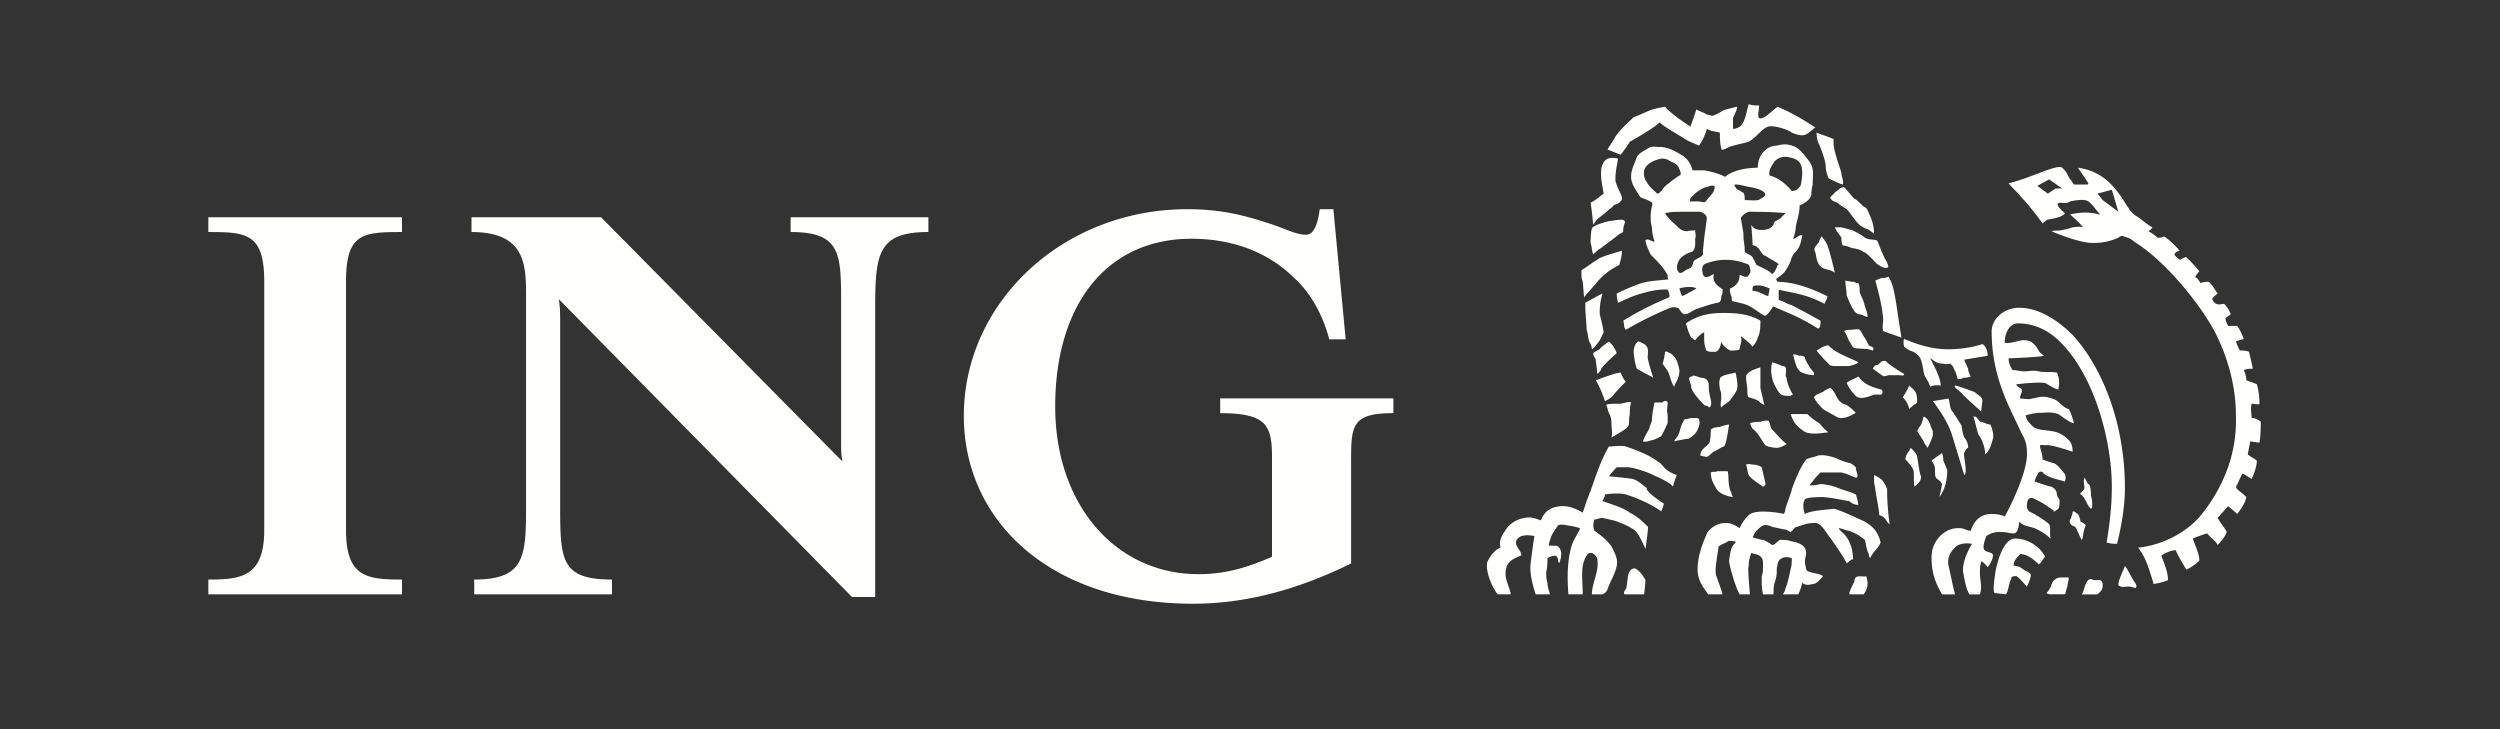 <svg xmlns="http://www.w3.org/2000/svg" width="96" height="28" viewBox="0 0 96 28">
    <rect x="0" y="0" width="96" height="28" fill="#333333" stroke="none"/>
    <g fill="#FFFFFE" fill-rule="evenodd">
        <path d="M8 22.822v-.567c1.256 0 2.147-.103 2.147-1.907v-9.532C10.147 8.96 9.466 8.91 8 8.91v-.567h7.436v.567c-1.519 0-2.149.051-2.149 1.906v9.532c0 1.804.786 1.907 2.15 1.907v.567H8zm25.607-10.975v11.077h-.89L21.458 11.487c.052.308.052.567.052.875v6.957c0 2.163 0 2.936 1.99 2.936v.567h-5.29v-.567c1.99 0 1.99-.927 1.99-2.936v-7.936c0-1.185 0-2.473-2.094-2.473v-.567h4.975l9.269 9.379c-.052-.258-.052-.414-.052-.774v-5.101c0-2.06.052-2.937-1.938-2.937v-.567h5.29v.567c-1.938 0-2.043.825-2.043 2.937zm18.276 6.08v3.71c-2.095 1.03-4.084 1.546-6.075 1.546-5.498 0-8.797-3.195-8.797-7.214 0-4.328 3.77-7.936 8.59-7.936 1.202 0 2.093.207 3.035.516.682.206 1.1.464 1.519.464.366 0 .47-.618.524-.98h.523l.472 4.998h-.628c-.263-.977-.734-1.802-1.362-2.37-.995-.979-2.356-1.493-3.928-1.493-3.299 0-5.236 2.575-5.236 6.44 0 3.814 2.357 6.44 5.498 6.44.943 0 1.781-.205 2.827-.669v-3.813c0-1.236-.209-1.7-1.99-1.7v-.567h6.652v.566c-1.676 0-1.624.515-1.624 2.061zM62.785 21.826c-.352 0-.252.548-.352.797-.05.05-.102.15-.05.2h.752s.05-.449.05-.548c-.05-.1-.201-.35-.4-.449zm.902-4.083c-.25-.199-.652-.398-1.254-.597-.15-.05-.501 0-.652 0-.402.696-.551 1.344-.853 2.09l-.15.45c-.25-.15-.502-.25-.754-.25-.402 0-.703.15-.852.548-.15-.05-.35-.15-.601-.1-.35.05-.653.25-.804.548-.15.199-.2.398-.15.598-.25.1-.403.348-.502.547-.1.398.252 1.096.402 1.246h.502c-.101-.449-.302-.648-.151-1.096.101-.25.451-.349.552-.399 0-.199-.252-.348-.2-.548.1-.248.4-.248.702-.199-.05.3-.1.697-.15 1.095-.051.45.2 1.147.2 1.147h.551c-.05-.15-.1-.3-.1-.449-.049-.15-.049-.249-.049-.399.049-.199.049-.398.049-.546.502-.25.35.098.45.198 0 0 .203-.448-.049-.647-.05-.05-.351 0-.351-.05s.05-.2.1-.349c.102-.2.151-.248.251-.398.05-.05.2-.05.402 0 .05 0 .302.05.451.1-.05.15-.25.448-.3.598-.2.597-.2 1.294-.15 1.942h.55c0-.35-.05-.748 0-1.096.1-.449.25-.498.302-.498.099 0 .2.099.252.2.098.496-.202.945-.202 1.394h.401s.152-.05.201-.2c.1-.3.3-.599.352-.896.049-.25-.051-.449-.202-.747-.15-.2-.3-.35-.651-.598-.101-.199 0-.448 0-.448 0 .05.2-.05.3-.05.402.1.502.1.702.2.15.05.35.149.502.249.15.1.301.398.451.746 0 0 .1-.647.1-.846-.199-.199-.4-.398-.702-.548-.252-.2-.802-.348-1.053-.449 0 0 .1-.149.1-.248.302-.05.653-.05.803 0 .502.15 1.103.449 1.355.648 0 0 .1-.2.1-.3 0 0-.703-.447-.653-.597-.2-.15-.35-.299-.55-.349-.302-.049-.904-.099-.904-.099s.15-.198.302-.349h.401c.2 0 .701.15 1.002.3.453.198.702.348.753.447.049-.15.1-.348.151-.447-.552-.2-.503-.4-.703-.5zm-1.154-1.395c.05-.149 0-.248.05-.398 0-.099 0-.348.05-.497-.1-.05-.302.05-.45.05-.151 0-.501 0-.501.05.05.1.05.199.099.298.05.1.1.199.1.449 0 .149.05.298 0 .497 0 0 .652-.348.652-.449zm-.601-1.144c.1-.15.399-.448.501-.548-.102-.1-.15-.25-.2-.348-.201 0-.954.298-.954.298.15.249.251.499.351.797.101-.05.2-.1.302-.199zm1.906.25h-.302s-.1.397-.1.696c-.05.15-.1.249-.1.299-.1.199-.15.248-.25.497.15.05.3-.05.4-.05.1-.049.25-.1.302-.148.05-.05.2-.4.25-.498V15.9c-.05-.1 0-.299 0-.448-.05-.1-.15-.05-.2 0zm2.709 3.633c-.05-.05-.05-.15-.102-.248-.099-.3-.048-.449-.099-.746h-.401c-.101.049-.151 0-.251.049 0 .2.05.348.2.597.15.299.653.348.653.348zm-5.216-4.73s.15-.098.15-.2c.25-.298.55-.547.602-.596-.102-.25-.151-.3-.302-.449-.05.05-.3.199-.352.299-.098.05-.2.1-.251.15 0 .1.052.149.1.249 0 .1.053.348.053.547zm3.911 1.743c0-.05-.151-.05-.25-.05-.102 0-.2.05-.303.05-.1.15-.15.299-.2.498-.049.15-.15.249-.201.348 0 0 .453-.099.553-.099.15-.1.25-.15.35-.349.051-.15.102-.198.051-.398zm6.371 3.934c-.1-.05-1.053-.498-1.204-.498-.301.05-.802.05-1.105.2-.049-.15-.098-.4 0-.549.05-.1.553-.1.703-.1.553.05.853.15 1.004.15.15.15.302.15.351.15 0 0-.05-.3-.1-.4-.2-.098-.402-.148-.553-.198-.25-.1-.35-.15-.751-.2-.15 0-.15.05-.451.05 0-.05.05-.1.1-.15.099-.148.201-.247.301-.347h.801c.202.05.302.1.553.2.15 0 0-.25 0-.4-.05-.05-.1-.1-.2-.15-.202-.05-.353-.099-.554-.199-.149-.049-.449-.149-.7-.099-.252.1-.252.05-.454.15-.25.349-.4.746-.55 1.145 0 .1-.251.697-.251.797 0 .05-.05.15-.05.15-.201-.05-1.104-.2-1.354.048-.1.1-.201.2-.353.498-.2-.148-.35-.199-.55-.199a.865.865 0 0 0-.703.398c0 .051-.401.797-.351 1.494.05.4.2.548.401.848h.553c-.05-.2-.152-.449-.252-.748-.05-.249.05-.697.1-1.095 0 0 .152-.1.3-.15.103-.1.151-.05.302-.05.051 0 .051.05.051.05-.202.2-.202.399-.25.697 0 .15.2.897.4 1.296h.402s-.1-.997-.05-1.096c0-.2.05-.349.1-.498.1.05.2.05.3.099.15.1.15.2.15.348 0 .25 0 .3-.048.45v.248c0 .25.049.449.049.449h.403c0-.449.048-.399.099-.648.05-.2 0-.298.05-.448 0-.1.05-.2.102-.25.15-.099.25-.099.45-.048 0 .148 0 .298-.049.448-.052.248-.101.497-.202.746a.37.37 0 0 1-.1.2h.602s.1-.2.15-.449c.149.15.351.05.451.05.152-.05.252-.2.351-.299-.199-.15-.653-.1-.653-.299-.099-.348 0-.397 0-.597 0-.299-.299-.399-.599-.45-.101-.048-.302-.048-.401-.048-.102.049-.203.2-.301.2 0 0-.202-.151-.353-.2-.1 0-.402-.1-.402-.1.051-.099.101-.199.15-.25.05-.048.203-.198.252-.198.101-.05.25 0 .353.05.249.05.45.1.5.1.05 0 .202.1.202.1.148-.1.148-.2.249-.2.3-.1.402-.15.702-.15.252 0 .453.45.602.598.051.099.401.548.603.946.1-.05.15-.15.25-.15 0-.099-.05-.497-.1-.547-.15-.45-.45-.548-.45-.648.098 0 .3.1.4.1.1.05.25.099.4.2.051.049.152.1.202.149.05.2.05.348.15.547 0 .05 0 .1.05.15.151-.299.302-.349.402-.598-.1-.448-.352-.647-.602-.796zm-.401 2.29c-.1.2-.201.398-.201.499h.552c.151-.2.2-.399.1-.698-.15.05-.451-.1-.451.199zm-5.418-4.979c.15-.05.25-.15.402-.2.099-.049.2-.845.2-.845s-.3.048-.352.099c-.05 0-.25 0-.35.1 0 .149 0 .298-.05.497-.1.15-.351.25-.351.498 0 0 .2.05.25.05.101-.05.2-.15.25-.199zm-4.917-5.726v.248c0 .1.051.648.051.797.05.15.05.299.099.448.052.1.102.199.102.299 0 0 .1-.049.15-.15.15-.149.202-.298.302-.497-.05-.348-.152-.647-.152-.747 0-.398.052-.498.101-.747-.2.1-.45.249-.653.35zm6.823 7.07c.05 0 .101-.1.101-.1-.051-.199-.101-.447-.15-.647 0 0-.153-.1-.302-.1-.1 0-.2-.05-.3 0 .05.15.05.25.1.4.15.198.35.297.55.447zm-4.465-5.378c-.05-.1-.2-.15-.3-.199-.1 0-.201.199-.201.398 0 .1.05.45.1.598 0 .05.101.1.201.15.15.1.3.149.451.249 0 0-.15-.448-.2-.697-.05-.15.05-.35-.05-.5zm1.053 1.544c.051-.199.202-.298.202-.647 0 0-.05-.249-.1-.349a.68.68 0 0 0-.252-.298c-.05 0-.15-.1-.2-.05 0 0-.05.398-.1.448.1.15.2.25.25.398.05.15.1.349.2.498zm1.356.798c.15-.15 0-.4 0-.548-.051-.15 0-.3-.051-.449a.276.276 0 0 0-.25-.149c-.101 0-.351-.15-.351-.05-.251 0-.05.249-.05.398 0 .2.5.698.5.698.101.05.101 0 .202.1zm-4.816-4.233c.1-.15.402-.448.55-.649.103-.099.304-.348.804-.597.05-.2.1-.348.1-.547-.501.15-.853.25-.951.348-.252.15-.353.25-.603.4 0 .297 0 .297.05.447l.05.598zm7.776 5.626c-.151-.1-.402-.398-.551-.548-.102-.1-.052-.248-.153-.348-.099 0-.2 0-.3.05-.151 0-.25 0-.4.05.049.098.049.199.15.248.2.2.2.25.4.548.051.1.303.15.502.15.102 0 .3-.1.352-.15zm-1.957-2.738c-.202.05-.603.099-.603.249-.05.149 0 .298 0 .398.052.1.052.199.052.349 0 .099-.052.199 0 .349.05-.1.3-.2.35-.3.1-.149.201-.248.251-.398.05-.15 0-.398-.05-.647zm.651-.1c-.15.1-.248.15-.248.249 0 .199.048.398.048.498 0 .15 0 .25.05.299.15.05.201.05.402.149 0 .05.2.15.2.15s-.1-.448-.15-.648v-.797c-.201.05-.25.1-.302.1zm-5.817-4.681c.05-.05.602-.448.65-.498.101-.1.152-.05.2-.149 0-.299.102-.299.052-.397-.052-.101-.451 0-.552 0-.25.048-.702.197-.702.297-.05.15-.05.498-.05.549.05.148.05.298.099.447.153-.149.2-.199.303-.249zm10.734 8.863a1.103 1.103 0 0 0-.25-.148v.198c0 .199.048.25.048.35 0 .099.152.796.152.994.25.05.25.25.4.35 0 0-.1-.598-.1-1.345 0-.05-.149-.349-.25-.399zm-2.96-1.841c.201.148.602.099.954.05-.202-.15-.251-.25-.352-.35-.151-.1-.25-.149-.451-.348h-.65c.098.249.147.399.5.648zm-1.957-3.238c.101-.1.2-.298.2-.348.102-.199.102-.448.102-.647-.4-.25-.903-.299-1.404-.299-.452 0-.954.05-1.455.399.05.2.1.348.2.547.05 0 .1.1.15.1.1-.1.202-.25.35-.299v.199c0 .15 0 .248.053.399 0 .148.15.148.35.148.2 0 .252-.348.252-.398 0 0 .05.199.35.349 0 0 .35 0 .35-.05.052-.25.102-.299.052-.498 0 0 .3.2.45.398zm1.556 1.843c-.2-.299-.25-.597-.25-.647-.1-.1.1-.448-.151-.448a4.44 4.44 0 0 0-.4-.15c-.052.15-.052.448 0 .598 0 .149.249.598.35.647.05.05.3.05.352.05.05-.05.1-.05.1-.05zM61.178 8.63c.1-.148.1-.148.2-.25.203-.148.304-.248.554-.448.05-.1.1-.05.25-.149.05-.05.1-.1.1-.15 0-.099-.05-.199-.1-.297-.05-.1-.15-.35-.15-.4 0-.398.05-.497.1-.846-.2-.05-.45-.05-.551.15-.1.15-.1.298-.1.449 0 .247.05.447.1.745-.202.15-.302.25-.502.35.05.298.099.846.099.846zm10.084 7.22c-.1-.1-.2-.198-.35-.298-.203-.05-.301-.15-.404-.349-.05-.1-.099-.2-.2-.3-.099 0-.149.051-.249.1-.101.1-.303.1-.403.25.05.1.1.2.201.299.051.05.1.15.302.248.35.199.452.249.452.249.3.05.65-.199.65-.199zm-2.408-2.241s.049.25.15.498c.051.1.15.2.202.2.098.05.3.099.45.099v-.1c-.15-.15-.352-.497-.352-.597-.098-.05-.098-.05-.249-.05-.051-.05-.152-.05-.2-.05zm4.514 3.585c-.05.15-.2.25-.2.449 0 0 .251.248.301.398.05.1 0 .548.05.647.15-.15.252-.2.252-.398-.051-.05-.101-.449-.152-.747 0-.1-.15-.248-.251-.349zm4.014 3.486c-.252 0-.552.299-.752 1.244-.05.35-.1.65-.05.847l.45.05c.1-.149.1-.398.201-.597 0-.1.102-.1.2-.1.101.05.303.299.402.398.05-.099.15-.298.15-.448 0-.05-.15-.15-.2-.15-.15-.099-.25-.198-.45-.198-.051-.2.25-.449.25-.449.35 0 .702.398.702.398.1-.05.15-.198.251-.298a1.352 1.352 0 0 0-1.154-.697zm-2.607-2.639c-.051-.1-.102-.25-.151-.349 0-.05 0-.149-.051-.298 0 0-.352.249-.402.298.2.25.101.4.15.598 0 .099.202.15.252.299 0 .049-.099.497-.099.497.3-.398.3-.896.3-1.045zm4.011 4.382a.78.78 0 0 1-.2.348c.05.05.151.05.2.05h.504c.047-.05.047-.199.098-.299 0-.099.05-.2.05-.348h-.302c-.15 0-.3.1-.35.249zm-6.822-7.27h.25c.102 0 .102-.199 0-.199-.35-.1-.651-.199-.852-.498-.05.05-.351.149-.45.249 0 0 .099.25.35.498.15.15.452.05.702-.05zm-2.208-1.693c.152.2.303.349.453.498.05.1.2.1.3.1h.502c.15-.051.25-.051.351-.15-.2-.1-.45-.2-.653-.3-.2-.099-.35-.198-.5-.348-.101 0-.15.05-.202.05-.099.051-.15.1-.25.15zm-5.266-2.39s.2-.049.35-.049c.102 0 .202 0 .302.05-.051.05-.252.149-.252.149-.098.05-.15.099-.3.148-.05-.099-.1-.297-.1-.297zm0-1.096c.1-.15.302-.249.452-.298.2-.05.149-.448.149-.498.051-.1 0-.25 0-.35-.1.051-.1 0-.3.051-.202 0-.301-.1-.4-.2-.103-.099-.352-.298-.452-.496.249-.051.451-.051.702-.051h.652c.149.05.25.15.25.249 0 .05-.05.348-.05.398-.051.299-.051.399-.1.847v.15c-.05.1-.251.149-.351.248-.05.15-.05.25-.201.299-.152.05-.252.199-.351.15-.15-.1-.1-.35 0-.5zm-.853-2.54c-.1-.098-.302-.248-.402-.447-.149-.2-.1-.398-.1-.449.1-.298.451-.398.653-.448.1 0 .2 0 .35.1.201.1.302.1.402.448 0 .051 0 .1-.05.1 0 0-.302.198-.402.299-.25.149-.3.397-.45.397zm1.505-.049c.15-.1.3-.199.401-.199.101-.05.3-.1.3 0 0 .2-.15.299-.3.497-.101.149-.15.05-.401.05h-.252c0-.148.102-.199.252-.348zm2.057-.199c.1 0 .952.2.4.448-.1.1-.35.05-.601.05 0-.1 0-.299-.1-.299-.102-.1-.25-.1-.25-.199-.203-.2.3-.05.551 0zm.952-.996c.15-.15.353-.2.552-.15.251.05.3.1.402.2.15.2.1.597.05.846-.05.15-.2.25-.35.25-.252-.299-.503-.499-.854-.599-.05-.199.102-.398.2-.547zm.302 2.092c-.05.099-.151.148-.251.2-.051 0-.1.098-.1.148-.101.15-.251.199-.451.199-.101 0-.302 0-.402-.2 0 0 .05.599.05.748 0 .05.05.05.05.05.2.049.25.249.35.348 0 0 .051.05.102.05.2.149.652.348.451.348 0 .1-.15.349-.2.349-.152-.149-.401-.249-.603-.349l-.15-.298c-.1-.1-.15-.1-.301-.2 0-.347-.05-.347-.05-.696 0-.05-.1-.598-.1-.598 0-.05.15-.198.3-.25 0 0 .955 0 1.405.052 0 0-.05.1-.1.1zM67.9 11.37c-.2-.05-.35-.199-.602-.199 0-.148 0-.148.051-.198.302-.05.452.05.602.1 0 .05-.05.297-.05.297zm-3.21.697c.15 0 .302-.148.452-.199.3-.099.552-.198.852-.248.102-.051.102-.15.102-.25.05-.099.05-.099.05-.248 0-.05-.201-.099-.302-.3-.1-.149 0-.298-.05-.298-.15.1-.352.199-.401 0-.05-.149-.05-.349.1-.398a2.106 2.106 0 0 1 1.557 0c.099 0 .15.1.15.199.049.1 0 .199-.102.298-.15.05-.302-.149-.302 0 0 .15-.099.35-.35.45-.05.05 0 .198.051.348 0 .05 0 .148.05.148.2.051.503.1.652.2.2.1.551.397.602.349.15-.1.2-.25.302-.349.55.25 1.002.397 1.705.847.1 0 .1-.2.1-.3a35.212 35.212 0 0 0-1.104-.597c-.2-.05-.3-.15-.502-.199v-.398c.352.1 1.052.15 1.757.548.049-.15.15-.25.1-.3-.805-.397-1.404-.547-1.907-.547 0-.05-.101-.1 0-.15.15-.1.2-.149.252-.199.15-.199.251-.398.3-.597.15-.299.3-.2.402-.847-.151 0-.202.1-.352.15.049-.15.1-.299.1-.449.05-.299.15-.497.15-.847.151-.05.403-.199.452-.397 0-.05 0-.2.051-.4 0-.297.05-.547-.05-.746 0-.05-.351-.547-.603-.696-.35-.15-.501-.1-.752-.05-.302 0-.704.298-.704.846-.299 0-.902.05-1.253.349-.3-.15-.551-.2-.803-.25h-.45a.944.944 0 0 0-.351-.547c-.25-.149-.553-.348-.904-.348-.15 0-.3-.05-.451.05-.15.099-.402.198-.451.397-.101.249-.201.448-.201.698 0 .249.15.448.301.697.049.1.1.1.2.149.05 0 .252.1.301.15.05.048-.05.199-.05.498 0 .248 0 .248.05.447 0 .2.05.399.1.548-.15 0-.25-.15-.35-.05 0 .1.1.35.2.548.251.25.501.498.653.797 0 .05 0 .149.049.149-.351.05-.701.05-1.053.15-.301.1-.652.25-.952.398 0 .2.049.35.049.35.05 0 .502-.25.903-.35.652-.198 1.004-.149 1.004-.149.049.1.1.248.049.299-.602.249-1.204.548-1.757.896.052.1 0 .249.102.348a13.668 13.668 0 0 1 1.705-.846c.201-.05.201 0 .302 0 .05.05.15.248.25.248zm9.531 4.483s-.1-.2-.1-.25c-.05-.1-.1-.25-.25-.299 0-.05-.05.2-.1.3-.051.099-.051.048-.152.249.1.148.152.248.252.397 0 .05.15.25.15.25s.2-.4.2-.499v-.148zm6.422 5.726h-.251c-.1-.05-.15-.05-.2 0-.151.149-.151.398-.252.548h.603c.1-.101.2-.15.2-.35 0-.049 0-.15-.1-.198zm-7.024-6.822c0-.448-.1-.448-.3-.647 0 0-.151.299-.251.448.2.2.25.448.25.448.201-.199.201-.15.301-.249zm1.957 1.742a.57.57 0 0 0-.15-.398 1.785 1.785 0 0 1-.1-.449 10.378 10.378 0 0 0-.352-.547c-.1-.099-.1-.348-.15-.497l-.603.099c.302.398.554.796.702 1.195.051.15.504 1.644.504 1.644.149-.05-.052-.798 0-.847.048-.1.048-.15.149-.2zm-3.812-3.934c-.05-.1-.15-.298-.201-.348-.05-.1-.1-.199-.152-.249-.049-.049-.25 0-.35 0-.1 0-.15 0-.25.05.1.1.2.448.25.448.05.1.05.149.151.2.25.049.451 0 .702.099.1-.15-.1-.15-.15-.2zm1.354 1.096s-.602-.349-.703-.498c-.15 0-.15 0-.3.149-.102 0-.15.051-.2.15.15.1.2.15.35.249.051.05.1.05.251 0h.402c.099 0 .2.05.2-.05zm8.478 7.37s-.05.15-.1.248c-.101.25-.15.349-.15.498.15.102.2.05.4.05.1 0 .2.052.251.052.1-.052 0-.151 0-.2-.05 0-.25-.45-.401-.648zm-5.367-4.283c.2-.148.25-.448.3-.597.05-.15-.05-.448-.1-.547-.15 0-.25-.1-.352-.1-.1 0-.15-.25-.3-.2.05.1.15.598.2.697.052.05.252.4.252.747zm3.862 2.739c0-.05-.151-.149-.2-.149 0-.05-.052-.25-.102-.298-.1-.05-.1-.1-.2-.1 0 .05 0 .1-.05.199 0 .1-.101.149-.05.248.05.1.1.1.2.15.05.05.203.448.251.498.05-.05.05-.35.151-.548zm-8.729-8.117c.152 0 .251.1.352.1 0-.149-.051-.248-.1-.398-.051-.249-.152-.399-.203-.547 0-.15 0-.25-.049-.349-.05 0-.1 0-.15-.05-.15 0-.352-.05-.352-.05 0 .15.051.398.051.548 0 .05.2.498.25.547.051.1.1.15.201.2zm4.765 3.287c-.05-.149-.2-.2-.3-.299 0 0-.65-.248-.752-.248-.1.049.25.248.3.348.201.2.702.647.702.647l.05-.448zm-6.17-6.274c-.049.05-.1.15-.1.199-.1.15-.25.249-.151.399.05.2.05.398.202.548.151.15.35.099.55.248 0 0-.15-.647-.249-.946-.05-.198-.15-.298-.251-.448zm9.632 3.784c-.652-.646-1.355-1.045-2.057-1.045-.6 0-1.053.447-1.053.896 0 1.793.703 2.939 1.154 3.934.15.249.2.448.2.697.05.648-.5 1.842-.852 2.49-.05-.05-.302-.1-.502-.1-.502 0-.702.348-.803.647-.15 0-.25-.1-.402-.1-.6-.05-1.103.498-1.103 1.096 0 .646.15.996.402 1.445h.502c-.051-.15-.201-.898-.251-1.096a.694.694 0 0 1 .2-.648c.201-.3.702-.198.702-.198-.15.248-.35.646-.35 1.044.05.25.1.65.251.898h.402c.098-.3 0-.548 0-.799 0-.147 0-.297.048-.447 0-.1.251.2.251.2s.201-.25.201-.449c0-.149-.3-.1-.35-.249-.052-.149.1-.498.1-.498.3-.2.55-.149.652-.149.15 0 .2.049.402.049.15 0 .2-.298.2-.447.05.05.201.149.25.149.15.05.2.05.351.1.201.099.402.198.603.398v-.05c-.05-.199.05-.448-.1-.548 0 0-.252-.2-.453-.299-.1-.099-.25-.099-.3-.198-.051-.05-.051-.1-.051-.2s.05-.248.1-.248c.1-.05.151 0 .352.098.2.1.401.25.552.35 0 0 .05.1.05.05.2-.1.2-.15.2-.449-.2-.25 0-.298-.3-.498-.1 0-.653-.2-.653-.2 0-.099.15-.347.15-.347.051-.05.15-.05.202.05.3.198.5.198.804.298.047-.149.047-.248-.052-.348-.102-.15-.251-.3-.352-.35-.2-.05-.3-.099-.451-.148 0-.15-.05-.299-.1-.498 0-.1.1-.05.201-.05.201-.05 1.053.25 1.053.25 0-.2-.05-.35-.151-.45-.1-.1-.2-.199-.451-.298-.35-.1-.652-.05-.903-.2-.2-.199-.251-.248-.301-.448.15-.049.401-.099.552-.099.25 0 .402-.05.703.05.098.05.451.349.602.349 0 0-.101-.399-.202-.548-.148 0-.4-.3-.5-.349-.503-.2-.603-.1-.905-.05-.15.05-.299 0-.45 0-.05-.099.1-.249.05-.348 0-.05-.202-.1-.202-.199 0 0 .803-.1 1.105-.05.1.05.401.25.502.25 0 0 .098-.35-.051-.648-.25-.05-.501 0-.702-.05-.2-.05-.402 0-.55 0-.153 0-.304-.05-.453-.05a.808.808 0 0 1-.152-.448s1.255-.05 1.356-.1c-.051-.05-.15-.099-.201-.2-.2-.348-.352-.397-.602-.397-.15 0-.5.148-.702.099 0-.398.201-.746.501-.746.602 0 1.204.248 1.706.795 1.255 1.296 1.906 3.735 1.906 5.478 0 .797-.1 1.544-.2 2.141.15.05.25.05.4.05.152-.598.302-1.394.302-2.141 0-2.54-.904-4.68-2.007-5.876zm-7.576-2.092c.102.4.252.898.303 1.494 0 .15-.05.3 0 .45l.7.248s-.098-.598-.199-1.294c-.1-.597-.15-.797-.3-1.047-.102.05-.151.05-.252.05-.15.05-.252.1-.252.1zm1.657 2.89c.1.1.15.298.2.647.05.199.152.249.25.547.152-.099.403-.05.403-.05 0-.248-.151-.497-.151-.546-.051-.101-.2-.4-.251-.499.05 0 .2.2.452.2.05 0 .202.048.301 0 0 0 .15.1.15.198.1.15.1.249.152.399.098 0 .15 0 .2-.05.2 0 .3-.05.3-.05-.049-.1-.1-.198-.1-.3a6.09 6.09 0 0 1-.15-.347l.902-.15c0-.15-.05-.35-.2-.449-.452.151-.952.2-1.304.2-.503 0-1.004-.1-1.706-.398-.05.1 0 .298 0 .298.301.25.301.1.552.35zM62.583 5.445c.352-.2.953-.55 1.154-.748.051.1.653.45.904.597.2.15.4.2.601.3.1-.15.2-.3.301-.648.15.1.351.1.501.15 0 .198 0 .398.052.598 0 .099.1.049.3-.05.301-.1.602-.15.753-.2.35-.199.55-.597.852-.597.251 0 .702.149.803.248.15.051.251.1.402.1.2 0 .35-.199.5-.3-.45-.297-.95-.596-1.454-.795-.301.248-.502.447-.652.447-.151 0-.05-.298-.05-.497-.151 0-.252 0-.401-.05-.1.348-.151.797-.401.896-.1.05-.152.05-.201.05v-.399c0-.05.2-.397.15-.447 0 0-.452.099-.551.15-.05.05-.352.199-.402.199 0 0-.151-.05-.2-.05-.151-.1-.251-.1-.402-.2-.2.598-.252.747-.252.648 0 0-.702-.449-.951-.747-.653.099-.653.2-1.205.398-.2.2-.502.448-.702.747-.1.2-.201.3-.3.498l.5.2c.05-.051.301-.399.35-.498zm17.309 13.543c.149.05.249.398.35.498.15.2.1-.348.05-.448 0-.05 0-.448-.1-.448-.051-.05-.1-.2-.151-.249-.05.149 0 .249 0 .398 0 .1-.202.198-.15.249zM71.112 8.83c-.05 0-.2-.05-.403-.1h-.25c.05.15.2.3.25.399 0 .05 0 .2.052.298.1 0 .25.05.35.1.05 0 .351.05.452.15.1 0 .45.398.502.448.15.1.3.199.4.15.1 0 0-.15 0-.2-.2-.299-.35-.846-.4-.846-.15-.05-.252 0-.452-.1-.1-.1-.401-.249-.501-.3zm-.804-1.195c.051.1.15.1.252.15.1.098.2.148.351.248.2.2.301.45.551.647.1.05.151.1.201.1.051 0 .251.15.301.2 0-.399-.15-.697-.25-.897 0-.05-.051-.1-.151-.15-.152-.149-.301-.298-.351-.298-.15-.15-.25-.298-.401-.448-.151 0-.251.15-.352.2-.05.099-.25.199-.151.248zm-.2-1.245c0 .15.051.3.101.448.25.15.552.249.552.249.05-.15-.052-.298-.052-.448-.098-.349-.25-.697-.3-1.095v-.2c-.2-.099-.402-.149-.653-.249 0 0 0 .3.101.45.1.248.25.646.25.845zm10.636 1.294l-.201-.249.55-.149.252.847-.601-.449zm-1.807-.447l-.3.198-.403-.298.452-.249.502.349h-.25zm7.826 9.759c.05-.299.05-.597.05-.797a.548.548 0 0 0-.35-.15c0-.148-.052-.347 0-.546.098 0 .3.05.3 0 0-.299-.05-.598-.1-.747-.102-.05-.252-.1-.403-.15a.925.925 0 0 0-.1-.398c.152-.05.251-.05.351-.05 0 0-.1-.448-.149-.648-.102-.05-.252-.05-.352-.05-.05-.098-.1-.199-.15-.348.1-.05.201-.05.3-.099-.099-.249-.15-.349-.25-.498h-.35c-.05-.1-.1-.2-.1-.298.05-.052.149-.1.2-.15a1.08 1.08 0 0 0-.252-.398c-.1 0-.2.049-.3 0-.05 0-.201-.2-.15-.2.049-.1.15-.15.2-.199-.151-.198-.2-.348-.352-.448-.1 0-.2 0-.3.05 0 0-.101-.15-.15-.2-.152 0 .1-.249.1-.249-.151-.198-.3-.348-.501-.547-.103 0-.203.099-.252.099 0 0-.201-.15-.201-.199 0-.1.2-.149.2-.149s-.351-.398-.601-.548c-.1.05-.15.05-.252.05-.15-.15-.35-.249-.35-.249s.15-.1.15-.15c-.25-.149-.351-.247-.552-.398-.2-.1-.3-.25-.401-.399-.35-.547-.802-1.343-1.907-1.493 0 0 .252.349.403.598 0 .049 0 .049-.202.049h-.35c-.101-.15-.151-.199-.202-.298-.1-.2-.148-.25-.25-.349-.201-.15-1.205.398-2.058.598.203.248.402.397.452.497.251.25.602.698.853 1.046a.745.745 0 0 1 .202-.15c.653-.099.653-.247.653-.247s-.504-.4-.154-.4c0 0 .252.049.353-.05.25-.05.552-.1.703 0 .2.15.3.349.45.499-.1 0-.199-.05-.3-.05-.301-.05-.603 0-.853.05 0 0 .403.348.501.497-.098-.05-.401 0-.401 0-.151.05-.351.1-.401.1-.15.05-.302 0-.402.05.2.1 1.106.449 1.556.449.402 0 .652-.051 1.003-.2.05-.05.15-.1.2-.05.202.05.302.1.402.199 1.305.797 2.76 2.69 3.21 3.685.452.946.702 1.992.702 2.987.05 1.346-.4 2.64-1.303 3.786-.504.646-1.455 1.194-2.459 1.294.302.348.451.895.602 1.394 0 0 .352-.05.553-.149 0-.398-.251-.846-.251-.947 0 0 .3-.199.551-.199.05.15.2.398.403.748.2-.1.35-.2.5-.35 0-.249-.15-.547-.251-.846.352-.149.553-.2.553-.2.1.15.35.299.4.45 0 0 .251-.25.353-.499-.102-.2-.252-.349-.352-.548l.401-.447s.25.199.35.299c.152-.2.302-.4.351-.649-.25-.248-.35-.248-.4-.398.1-.15.15-.348.25-.498.15.05.252.15.353.199.098-.199.2-.498.2-.697-.102-.1-.252-.149-.35-.249l.098-.498s.252.05.352.05z"/>
    </g>
</svg>
